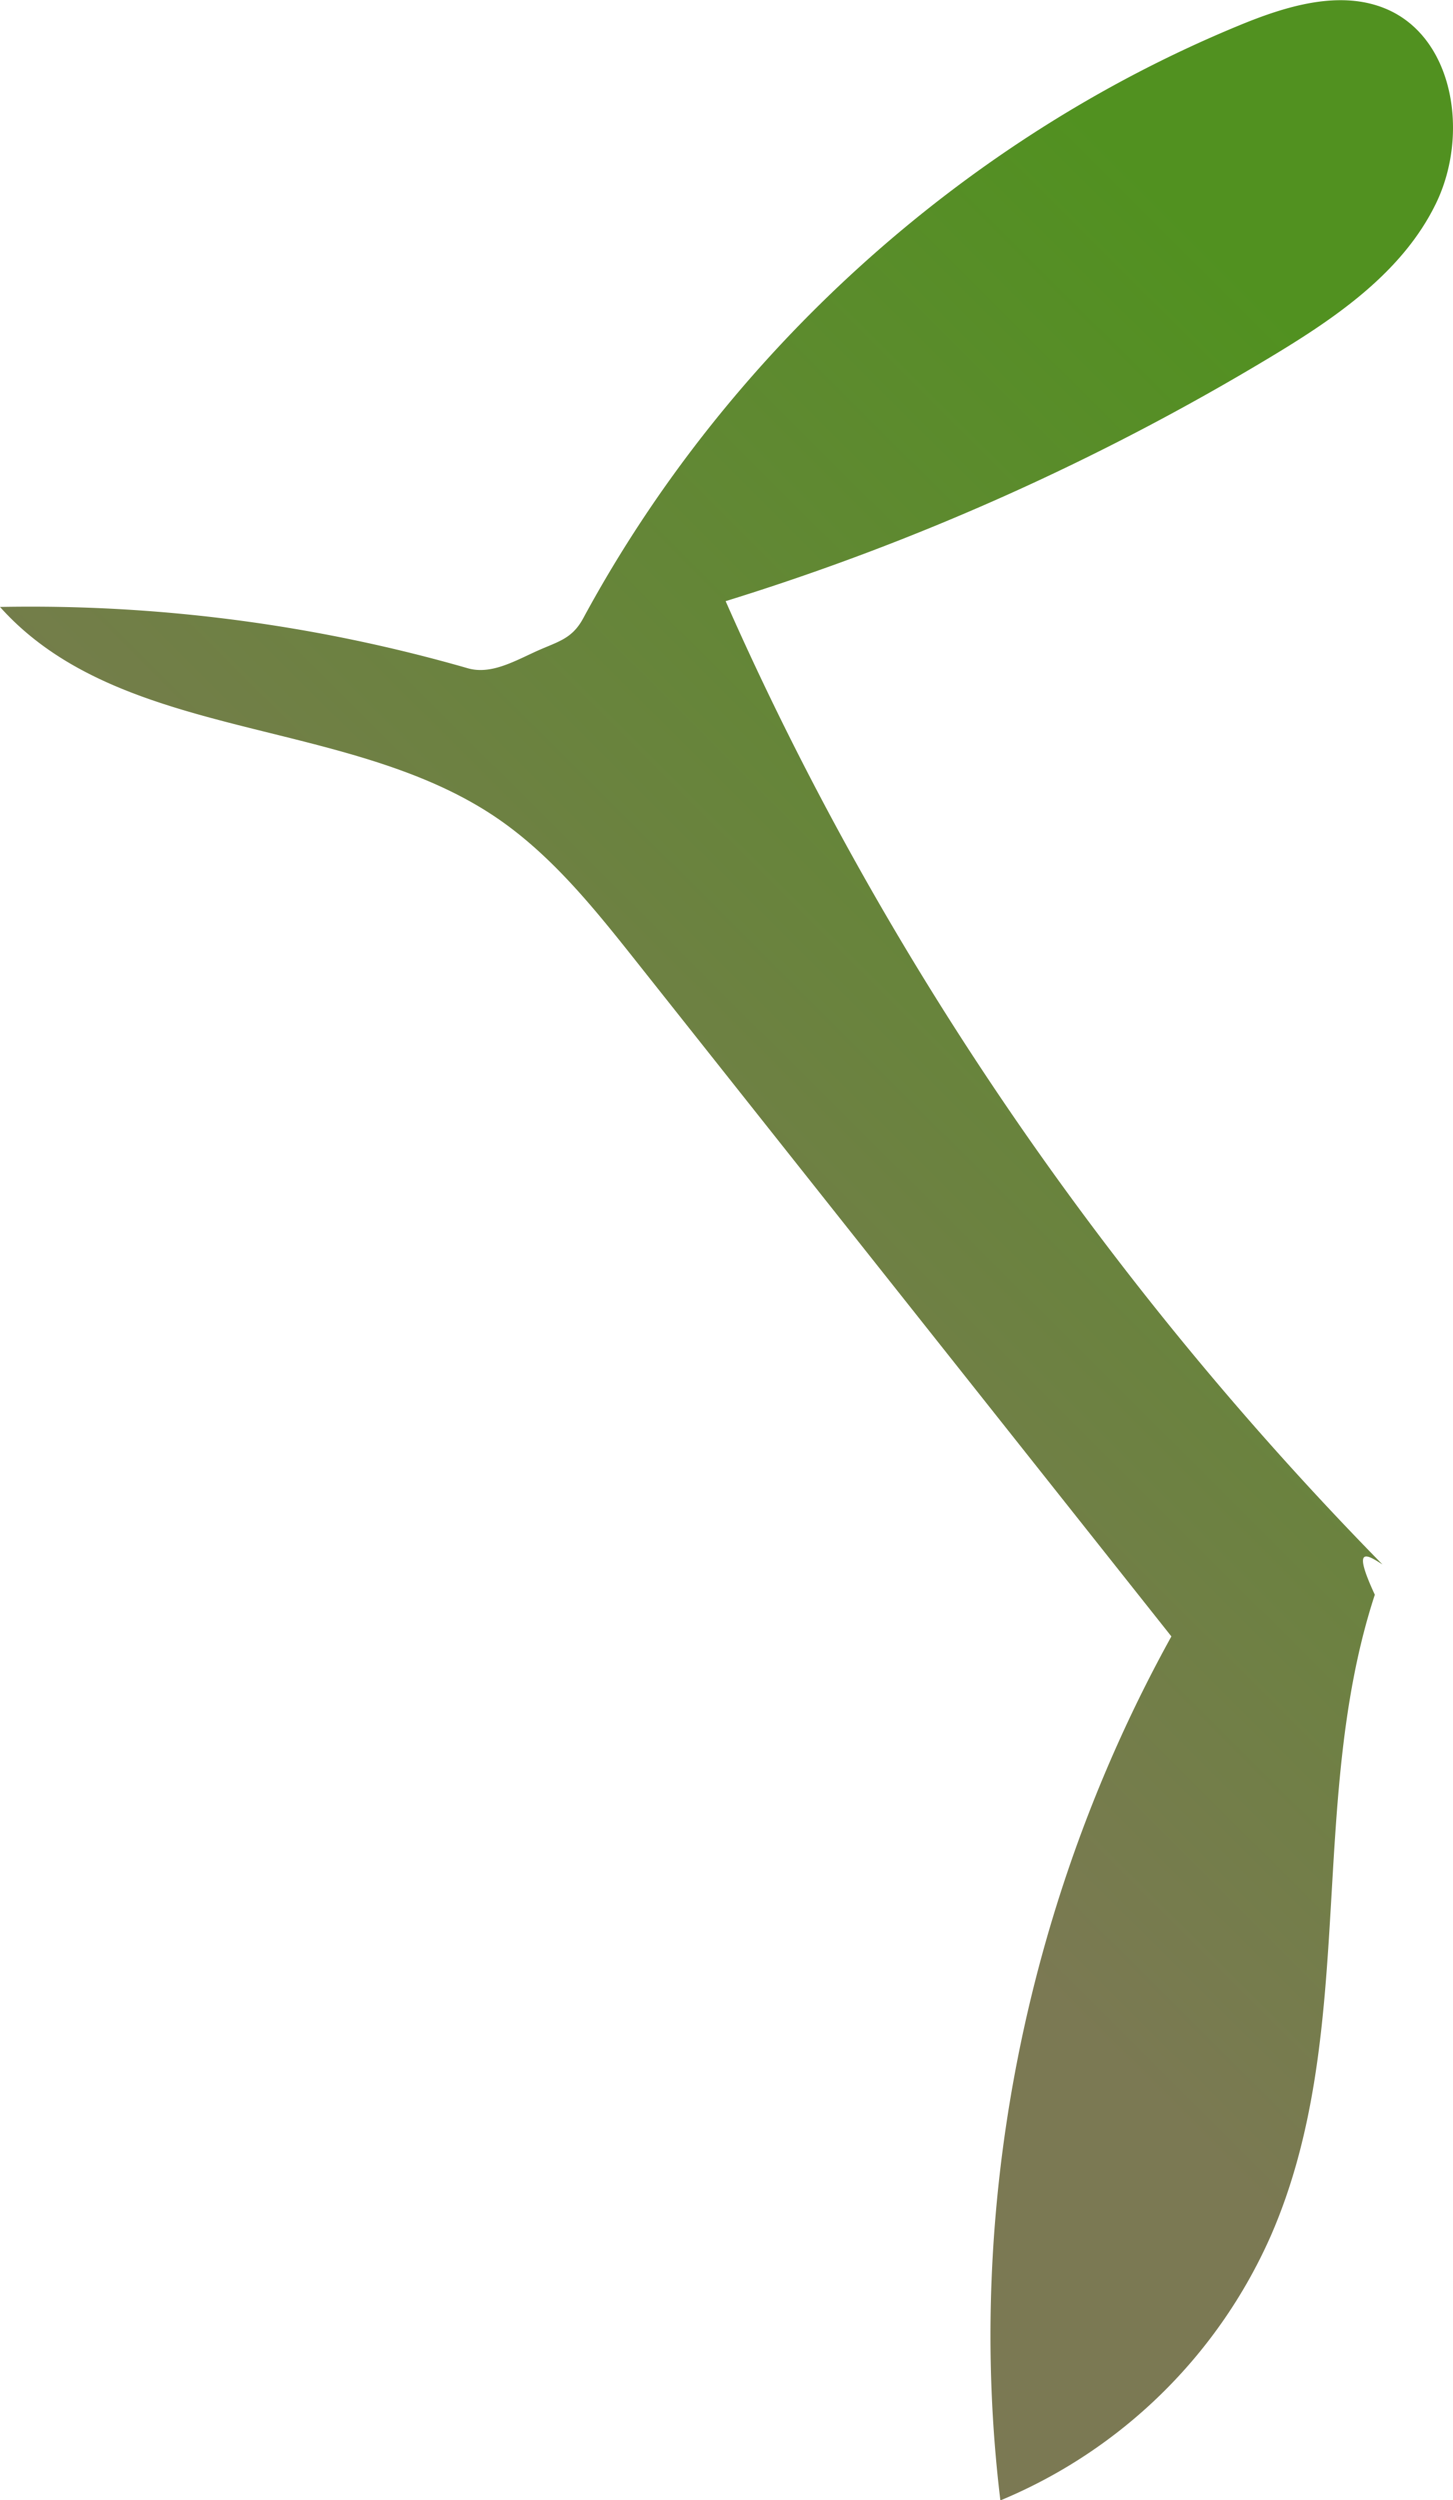 <svg xmlns="http://www.w3.org/2000/svg" xmlns:xlink="http://www.w3.org/1999/xlink" viewBox="0 0 336.4 578.52"><defs><style>.cls-1{fill:url(#linear-gradient);}</style><linearGradient id="linear-gradient" x1="154.71" y1="-184.26" x2="189.73" y2="-423.84" gradientTransform="matrix(-1.01, -0.74, 0.77, -1.05, 648.22, 45.82)" gradientUnits="userSpaceOnUse"><stop offset="0" stop-color="#519120"/><stop offset="1" stop-color="#7b7953"/></linearGradient></defs><g id="Layer_2" data-name="Layer 2"><g id="Layer_6" data-name="Layer 6"><path class="cls-1" d="M318.3,369c-15.74,48.07-3.8,102-24.11,148.41a117.83,117.83,0,0,1-62.58,61.16c-8.23-67.81,5.87-139,39.59-199.92l-123.74-156c-9.78-12.33-19.76-24.84-32.77-33.61C79.91,165.62,28,171.72,0,140.44a366.66,366.66,0,0,1,108.31,14.19c5.3,1.53,10.73-1.6,15.88-3.94,5-2.26,8.22-2.79,10.84-7.63C168.16,81.82,222.92,32.29,286.6,6c11-4.57,23.57-8.46,34.29-3.95,15.73,6.62,19.31,29.06,11.58,45S309.3,73.51,294.2,82.59A572.44,572.44,0,0,1,168,139.1C204.68,222.21,257,297.73,320.07,362,316.5,359.73,312.93,357.43,318.3,369Z"/></g></g></svg>